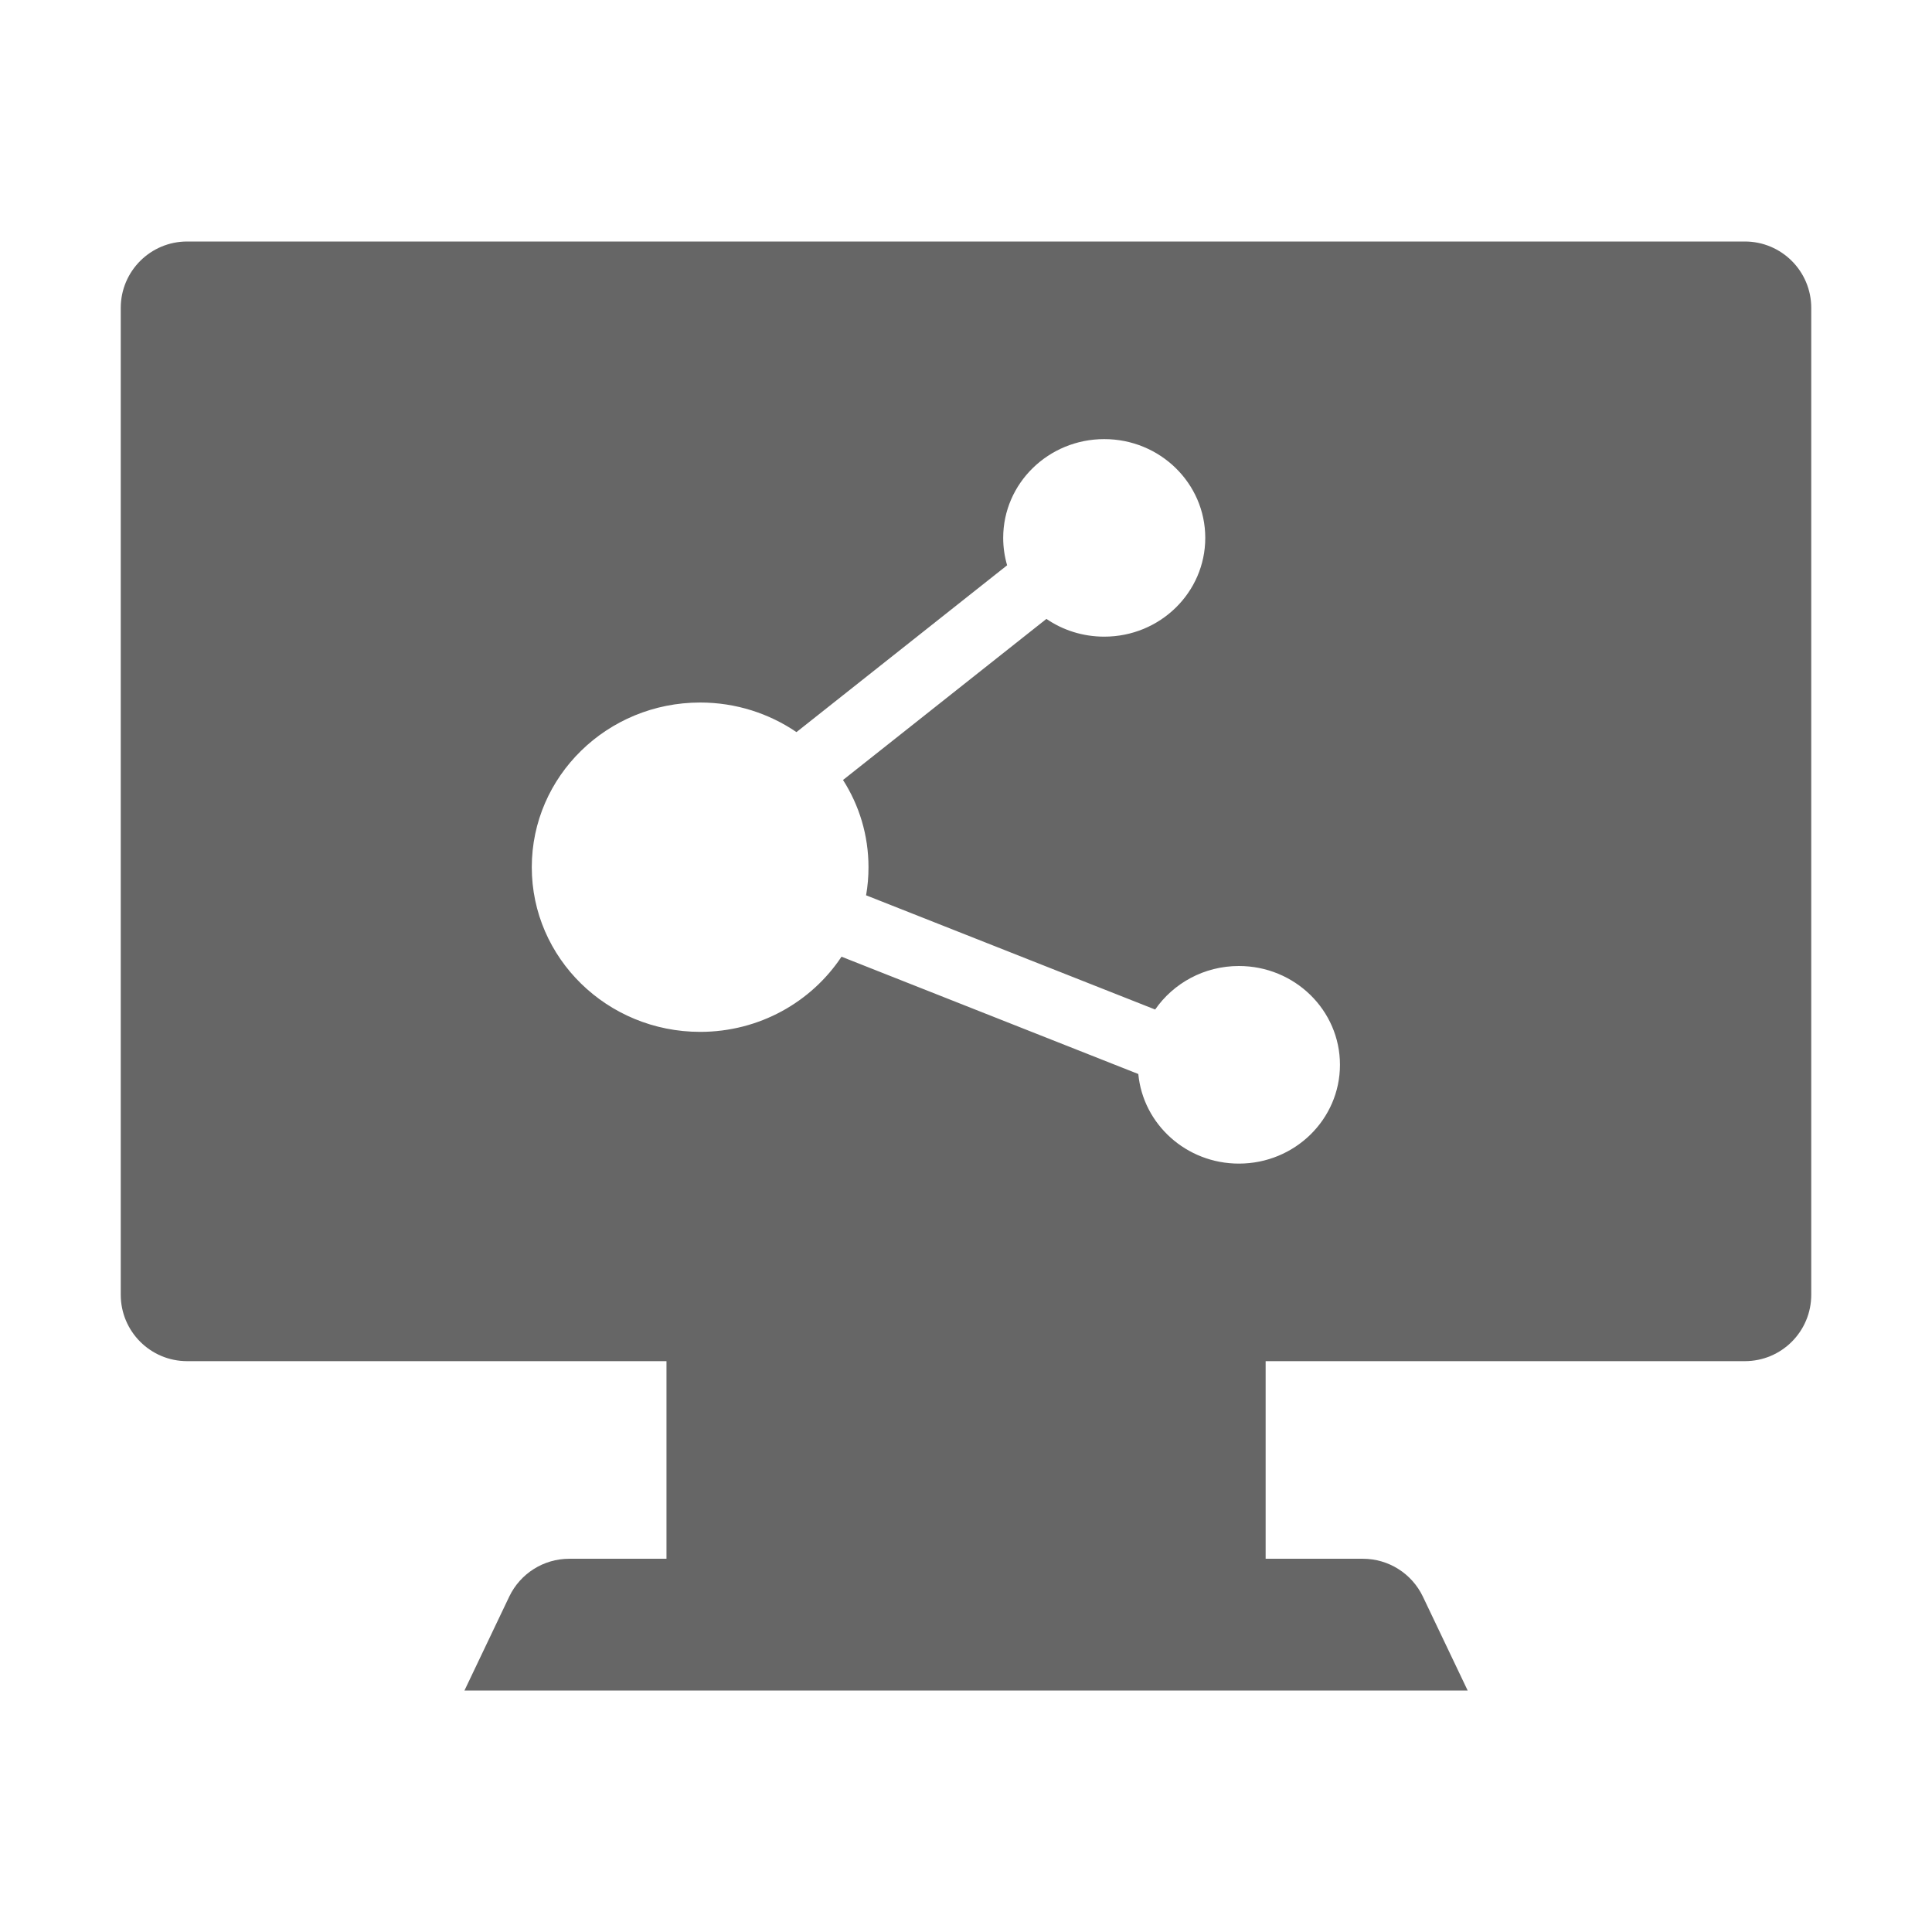 <!--?xml version="1.0" encoding="UTF-8"?-->
<svg width="32px" height="32px" viewBox="0 0 32 32" version="1.1" xmlns="http://www.w3.org/2000/svg" xmlns:xlink="http://www.w3.org/1999/xlink">
    <title>1876.研发全局看板</title>
    <g id="1876.研发全局看板" stroke="none" stroke-width="1" fill="none" fill-rule="evenodd">
        <path d="M28.9,4 C29.508,4 30,4.492 30,5.1 L30,21.445 C30,22.053 29.508,22.545 28.9,22.545 L20.963,22.545 L20.963,25.818 L22.574,25.818 C22.998,25.818 23.384,26.062 23.567,26.444 L24.309,28 L7.693,28 L8.435,26.444 C8.618,26.062 9.004,25.818 9.428,25.818 L11.039,25.818 L11.039,22.545 L3.1,22.545 C2.492,22.545 2,22.053 2,21.445 L2,5.1 C2,4.492 2.492,4 3.1,4 L28.9,4 Z M18.29,7.273 C17.366,7.273 16.616,8.005 16.616,8.909 C16.616,9.066 16.639,9.219 16.681,9.363 L13.192,12.126 C12.74,11.818 12.19,11.636 11.597,11.636 C10.057,11.636 8.808,12.857 8.808,14.364 C8.808,15.87 10.057,17.091 11.597,17.091 C12.578,17.091 13.441,16.595 13.938,15.846 L18.854,17.789 C18.933,18.621 19.649,19.273 20.52,19.273 C21.445,19.273 22.194,18.54 22.194,17.636 C22.194,16.733 21.445,16 20.52,16 C19.943,16 19.434,16.286 19.133,16.721 L14.345,14.829 C14.372,14.678 14.385,14.522 14.385,14.364 C14.385,13.833 14.231,13.338 13.963,12.919 L17.332,10.251 C17.603,10.437 17.934,10.545 18.29,10.545 C19.214,10.545 19.963,9.813 19.963,8.909 C19.963,8.005 19.214,7.273 18.29,7.273 Z" id="形状结合" fill="#666666"></path>
    </g>
</svg>